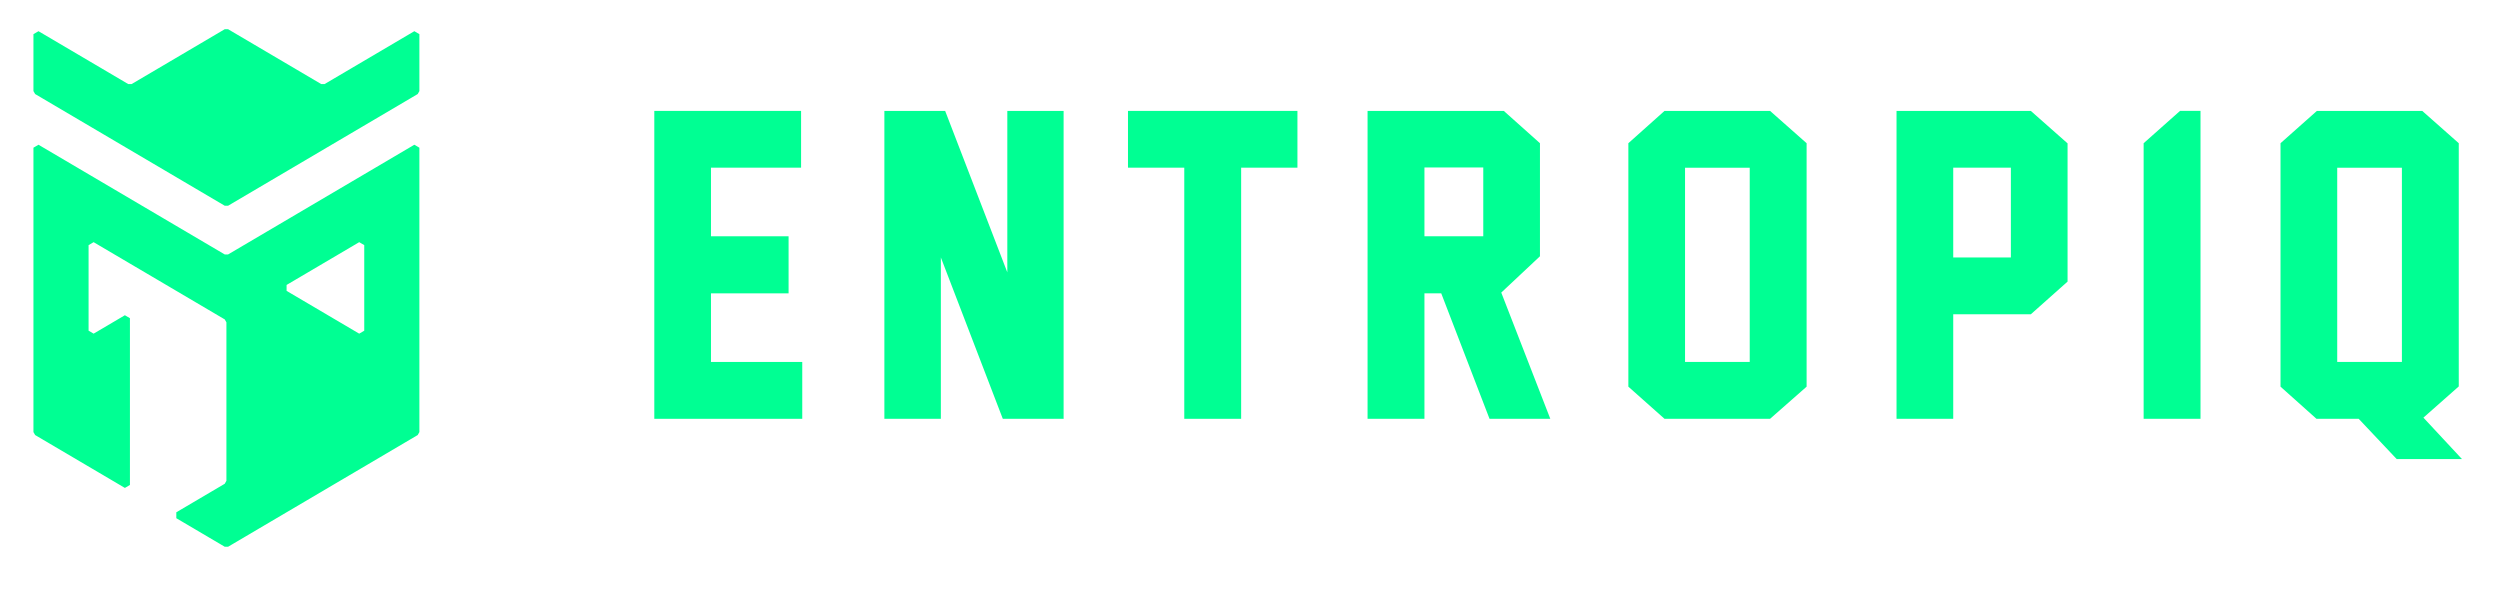 <svg width="367" height="87" viewBox="0 0 367 87" fill="none" xmlns="http://www.w3.org/2000/svg">
<g filter="url(#filter0_d)">
<path fill-rule="evenodd" clip-rule="evenodd" d="M61.566 17.682L60.827 17.247C56.637 19.714 35.978 31.884 33.484 33.352H32.991C30.497 31.884 9.838 19.714 5.649 17.247L4.91 17.682V59.429L5.157 59.865C6.756 60.807 15.687 66.067 18.334 67.627L19.073 67.191V42.712L18.334 42.276C17.167 42.964 14.91 44.294 13.743 44.981L13.003 44.545V31.985L13.743 31.549L19.073 34.69L24.108 37.654L25.144 38.265C25.149 38.268 31.636 42.089 32.991 42.888L33.238 43.323V66.581L32.991 67.016C31.917 67.648 27.625 70.177 25.884 71.203V72.074C27.625 73.1 31.918 75.629 32.991 76.261H33.484C36.1 74.72 58.704 61.405 61.319 59.865L61.566 59.429V17.682ZM42.071 38.7V37.83C44.239 36.553 50.564 32.827 52.733 31.549L53.472 31.985V44.545L52.733 44.981C50.564 43.704 44.239 39.978 42.071 38.7ZM47.648 8.342H47.155C45.432 7.327 35.208 1.304 33.484 0.289H32.991C31.268 1.304 21.043 7.327 19.32 8.342H18.827C17.227 7.399 8.295 2.139 5.649 0.579L4.91 1.014V9.369L5.157 9.805C7.772 11.345 30.375 24.66 32.991 26.201H33.484C36.1 24.66 58.704 11.345 61.319 9.805L61.566 9.369V1.014L60.826 0.579C58.18 2.139 49.248 7.399 47.648 8.342Z" fill="#00FF93"/>
<path fill-rule="evenodd" clip-rule="evenodd" d="M117.771 57.481H96.052V12.281H117.599V20.613H104.371V30.686H115.763V39.064H104.371V49.135H117.771V57.481Z" fill="#00FF93"/>
<path fill-rule="evenodd" clip-rule="evenodd" d="M147.212 57.482L138.118 33.794V57.482H129.826V12.282H138.749L147.874 35.981V12.282H156.137V57.424L156.165 57.482H147.212Z" fill="#00FF93"/>
<path fill-rule="evenodd" clip-rule="evenodd" d="M190.463 20.614H182.2V57.481H173.852V20.614H165.588V12.281H190.463V20.614Z" fill="#00FF93"/>
<path fill-rule="evenodd" clip-rule="evenodd" d="M227.585 57.482H218.662L211.575 39.065H209.108V57.482H200.758V12.282H220.756L226.065 17.024V33.621L220.385 38.95L227.585 57.482ZM209.108 30.687H217.744V20.588H209.108V30.687Z" fill="#00FF93"/>
<path fill-rule="evenodd" clip-rule="evenodd" d="M265.21 52.762L259.845 57.481H244.351L239.043 52.762V17.024L244.351 12.281H259.845L265.21 17.024V52.762ZM247.364 49.136H256.86V20.624H247.364V49.136Z" fill="#00FF93"/>
<path fill-rule="evenodd" clip-rule="evenodd" d="M303.518 37.338L298.124 42.138H286.734V57.481H278.411V12.281H298.124L303.518 17.047V37.338ZM286.734 33.794H295.197V20.616H286.734V33.794Z" fill="#00FF93"/>
<path fill-rule="evenodd" clip-rule="evenodd" d="M323.035 12.278H320.029L314.686 17.024V57.481H323.035V12.278Z" fill="#00FF93"/>
<path fill-rule="evenodd" clip-rule="evenodd" d="M343.103 49.136H352.599V20.624H343.103V49.136ZM351.834 63.389L346.256 57.481H340.059L334.781 52.762V17.024L340.118 12.282H355.585L360.947 17.024V52.727L355.758 57.309L361.416 63.389H351.834Z" fill="#00FF93"/>
</g>
<defs>
<filter id="filter0_d" x="0.91" y="0.289" width="364.507" height="83.972" filterUnits="userSpaceOnUse" color-interpolation-filters="sRGB">
<feFlood flood-opacity="0" result="BackgroundImageFix"/>
<feColorMatrix in="SourceAlpha" type="matrix" values="0 0 0 0 0 0 0 0 0 0 0 0 0 0 0 0 0 0 127 0"/>
<feOffset dy="4"/>
<feGaussianBlur stdDeviation="2"/>
<feColorMatrix type="matrix" values="0 0 0 0 0 0 0 0 0 0 0 0 0 0 0 0 0 0 0.25 0"/>
<feBlend mode="normal" in2="BackgroundImageFix" result="effect1_dropShadow"/>
<feBlend mode="normal" in="SourceGraphic" in2="effect1_dropShadow" result="shape"/>
</filter>
</defs>
</svg>
